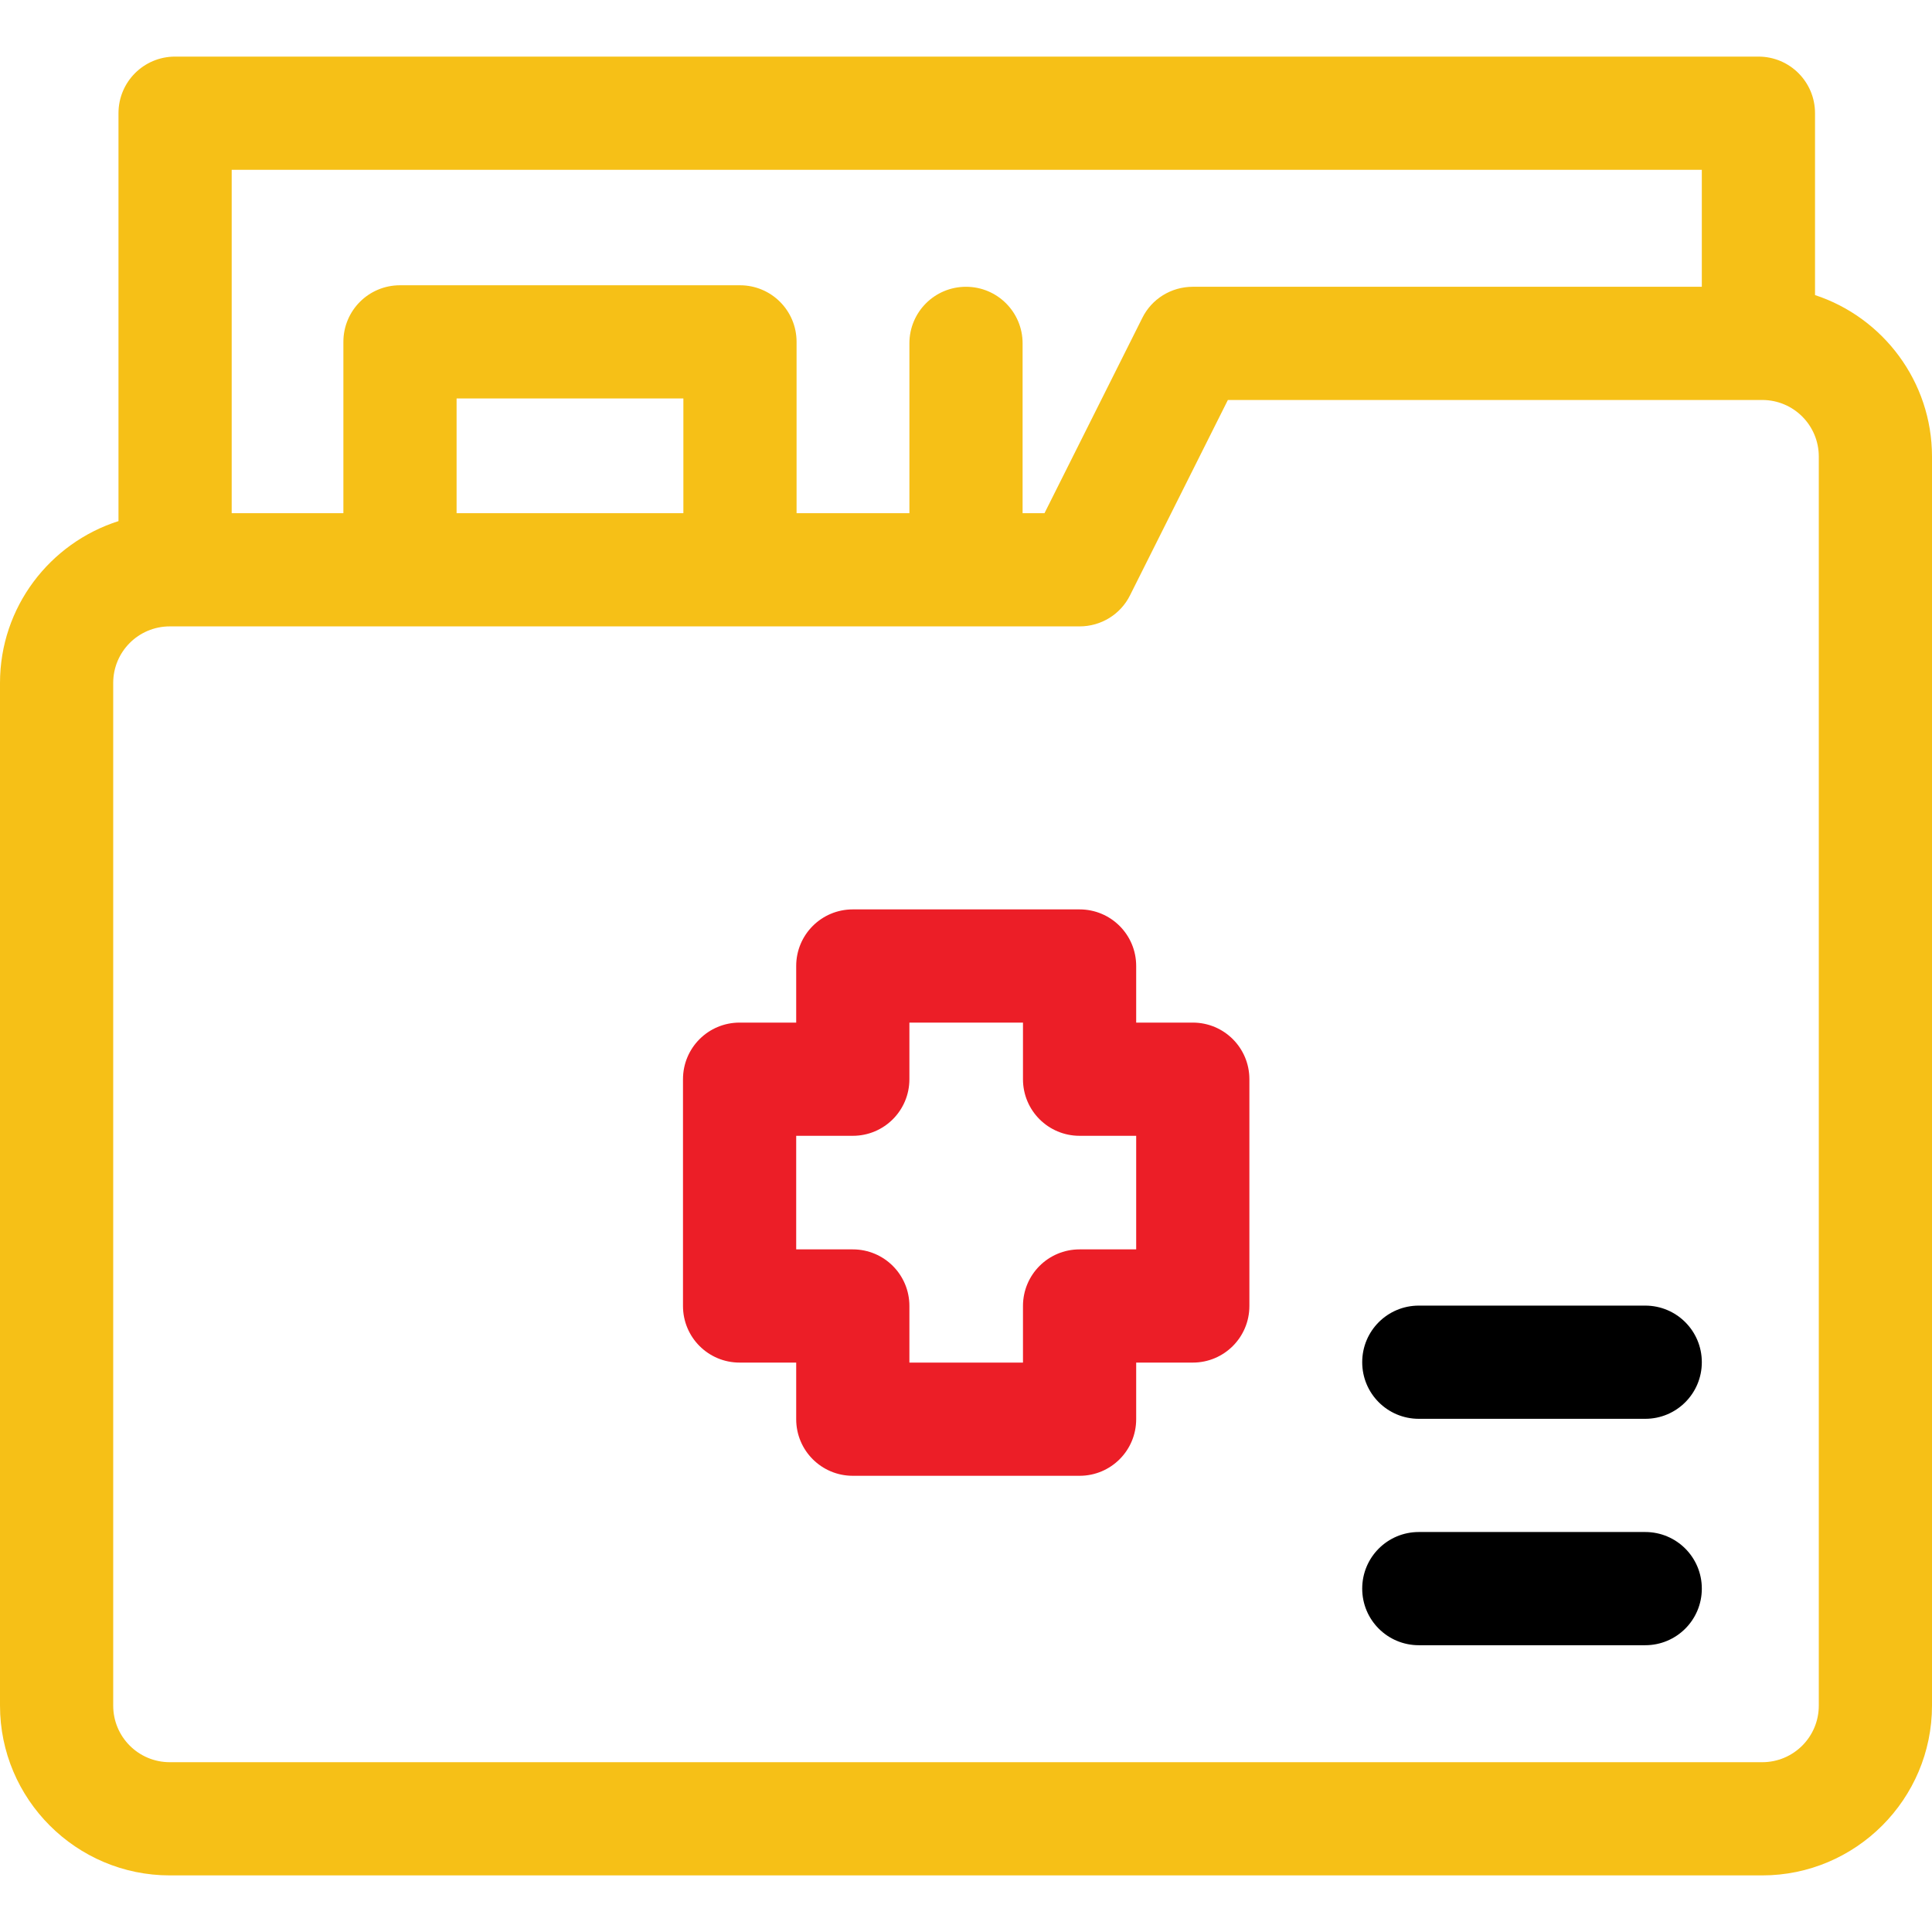 <?xml version="1.0" encoding="utf-8"?>
<!-- Generator: Adobe Illustrator 24.1.2, SVG Export Plug-In . SVG Version: 6.00 Build 0)  -->
<svg version="1.1" id="Capa_1" xmlns="http://www.w3.org/2000/svg" xmlns:xlink="http://www.w3.org/1999/xlink" x="0px" y="0px"
	 viewBox="0 0 512 512" style="enable-background:new 0 0 512 512;" xml:space="preserve">
<style type="text/css">
	.st0{fill:#EC1E27;}
	.st1{fill:#F6C017;}
</style>
<g>
	<path class="st0" d="M316.1,271h-15v-15c0-8.3-6.7-15-15-15H226c-8.3,0-15,6.7-15,15v15h-15c-8.3,0-15,6.7-15,15v60.1
		c0,8.3,6.7,15,15,15h15v15c0,8.3,6.7,15,15,15h60.1c8.3,0,15-6.7,15-15v-15h15c8.3,0,15-6.7,15-15V286
		C331.1,277.7,324.4,271,316.1,271z M301.1,331.1h-15c-8.3,0-15,6.7-15,15v15H241v-15c0-8.3-6.7-15-15-15h-15V301h15
		c8.3,0,15-6.7,15-15v-15h30.1v15c0,8.3,6.7,15,15,15h15V331.1z"/>
	<path class="st1" d="M481,78.2V30c0-8.3-6.7-15-15-15H46.4c-8.3,0-15,6.7-15,15v108.1C13.2,143.9,0,160.9,0,181v271
		c0,24.8,20.2,45,45,45h422c24.8,0,45-20.2,45-45V121C512,101.1,499,84.1,481,78.2z M451,45v31H316.1c-5.7,0-10.9,3.2-13.4,8.3
		L276.8,136h-5.8V91c0-8.3-6.7-15-15-15s-15,6.7-15,15v45h-29.9V90.6c0-8.3-6.7-15-15-15h-90.1c-8.3,0-15,6.7-15,15V136H61.4V45H451
		z M181.1,136h-60.1v-30.4h60.1V136z M482,452c0,8.3-6.7,15-15,15H45c-8.3,0-15-6.7-15-15V181c0-8.3,6.7-15,15-15h241.1
		c5.7,0,10.9-3.2,13.4-8.3l25.9-51.7H467c8.3,0,15,6.7,15,15V452z"/>
	<path d="M436,406h-60c-8.3,0-15,6.7-15,15s6.7,15,15,15h60c8.3,0,15-6.7,15-15S444.3,406,436,406z"/>
	<path d="M436,346h-60c-8.3,0-15,6.7-15,15s6.7,15,15,15h60c8.3,0,15-6.7,15-15S444.3,346,436,346z"/>
</g>
</svg>
